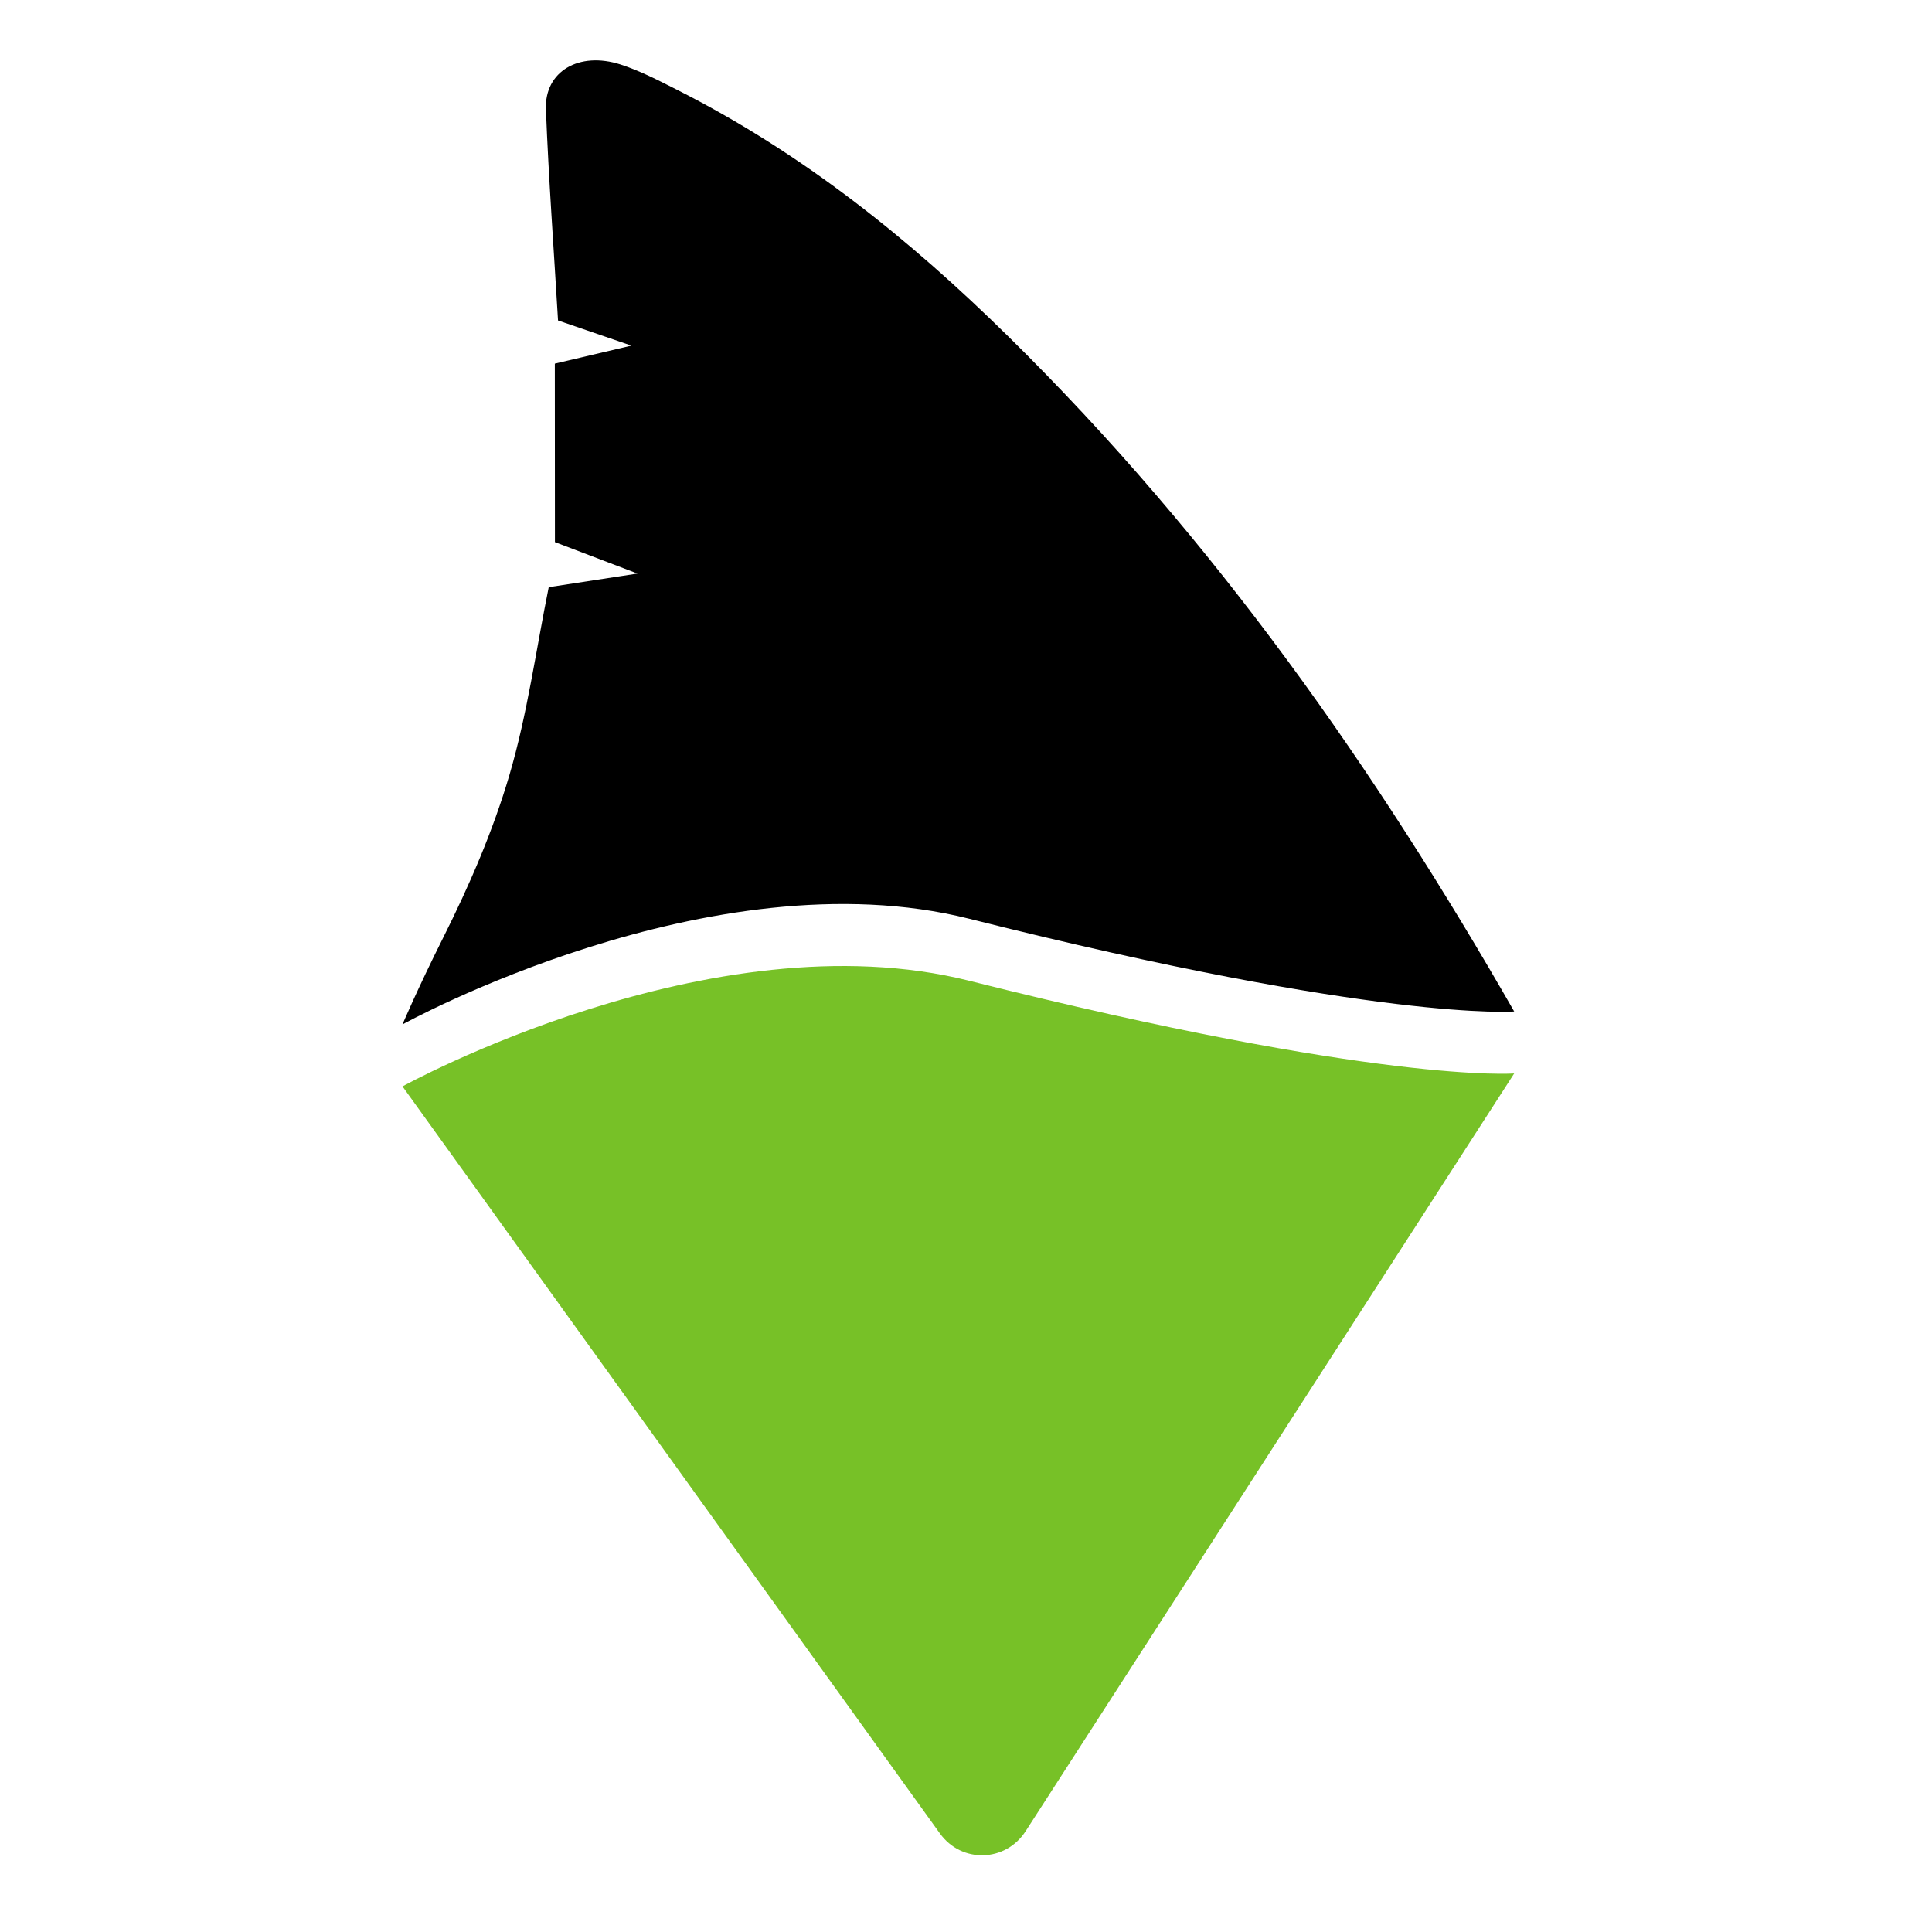 <?xml version="1.0" encoding="UTF-8" standalone="no"?>
<svg width="96px" height="96px" viewBox="0 0 96 96" version="1.1" xmlns="http://www.w3.org/2000/svg" xmlns:xlink="http://www.w3.org/1999/xlink">
    <!-- Generator: Sketch 3.8.2 (29753) - http://www.bohemiancoding.com/sketch -->
    <title>Slow</title>
    <desc>Created with Sketch.</desc>
    <defs></defs>
    <g id="Logos/Features" stroke="none" stroke-width="1" fill="none" fill-rule="evenodd">
        <g id="Slow">
            <g transform="translate(20, 3)">
                <path d="M7.574,23.937 C8.783,24.398 9.936,24.836 11.677,25.5 C9.854,25.779 8.616,25.968 7.266,26.176 C6.632,29.305 6.204,32.482 5.309,35.523 C4.493,38.294 3.328,40.987 2.025,43.586 C0.717,46.197 0,47.902 0,47.902 C0,47.902 15.334,39.426 28.16,42.652 C48.585,47.791 55.239,47.259 55.239,47.259 C48.371,35.28 40.402,23.853 30.091,13.707 C25.246,8.938 19.939,4.637 13.608,1.444 C12.706,0.989 11.794,0.515 10.836,0.205 C8.772,-0.46 7.052,0.547 7.126,2.432 C7.261,5.885 7.516,9.341 7.728,12.924 C8.848,13.308 9.945,13.684 11.373,14.174 C9.981,14.502 8.847,14.769 7.569,15.069 C7.571,17.997 7.573,20.853 7.574,23.937" id="Fill-22" fill="#000000"></path>
                <path d="M0,50.982 C0,50.982 15.334,42.506 28.16,45.733 C48.585,50.87 55.239,50.339 55.239,50.339 L30.963,87.991 C29.965,89.539 27.777,89.596 26.704,88.104 L0,50.982 Z" id="Fill-24" fill="#77C127"></path>
            </g>
        </g>
    </g>
</svg>